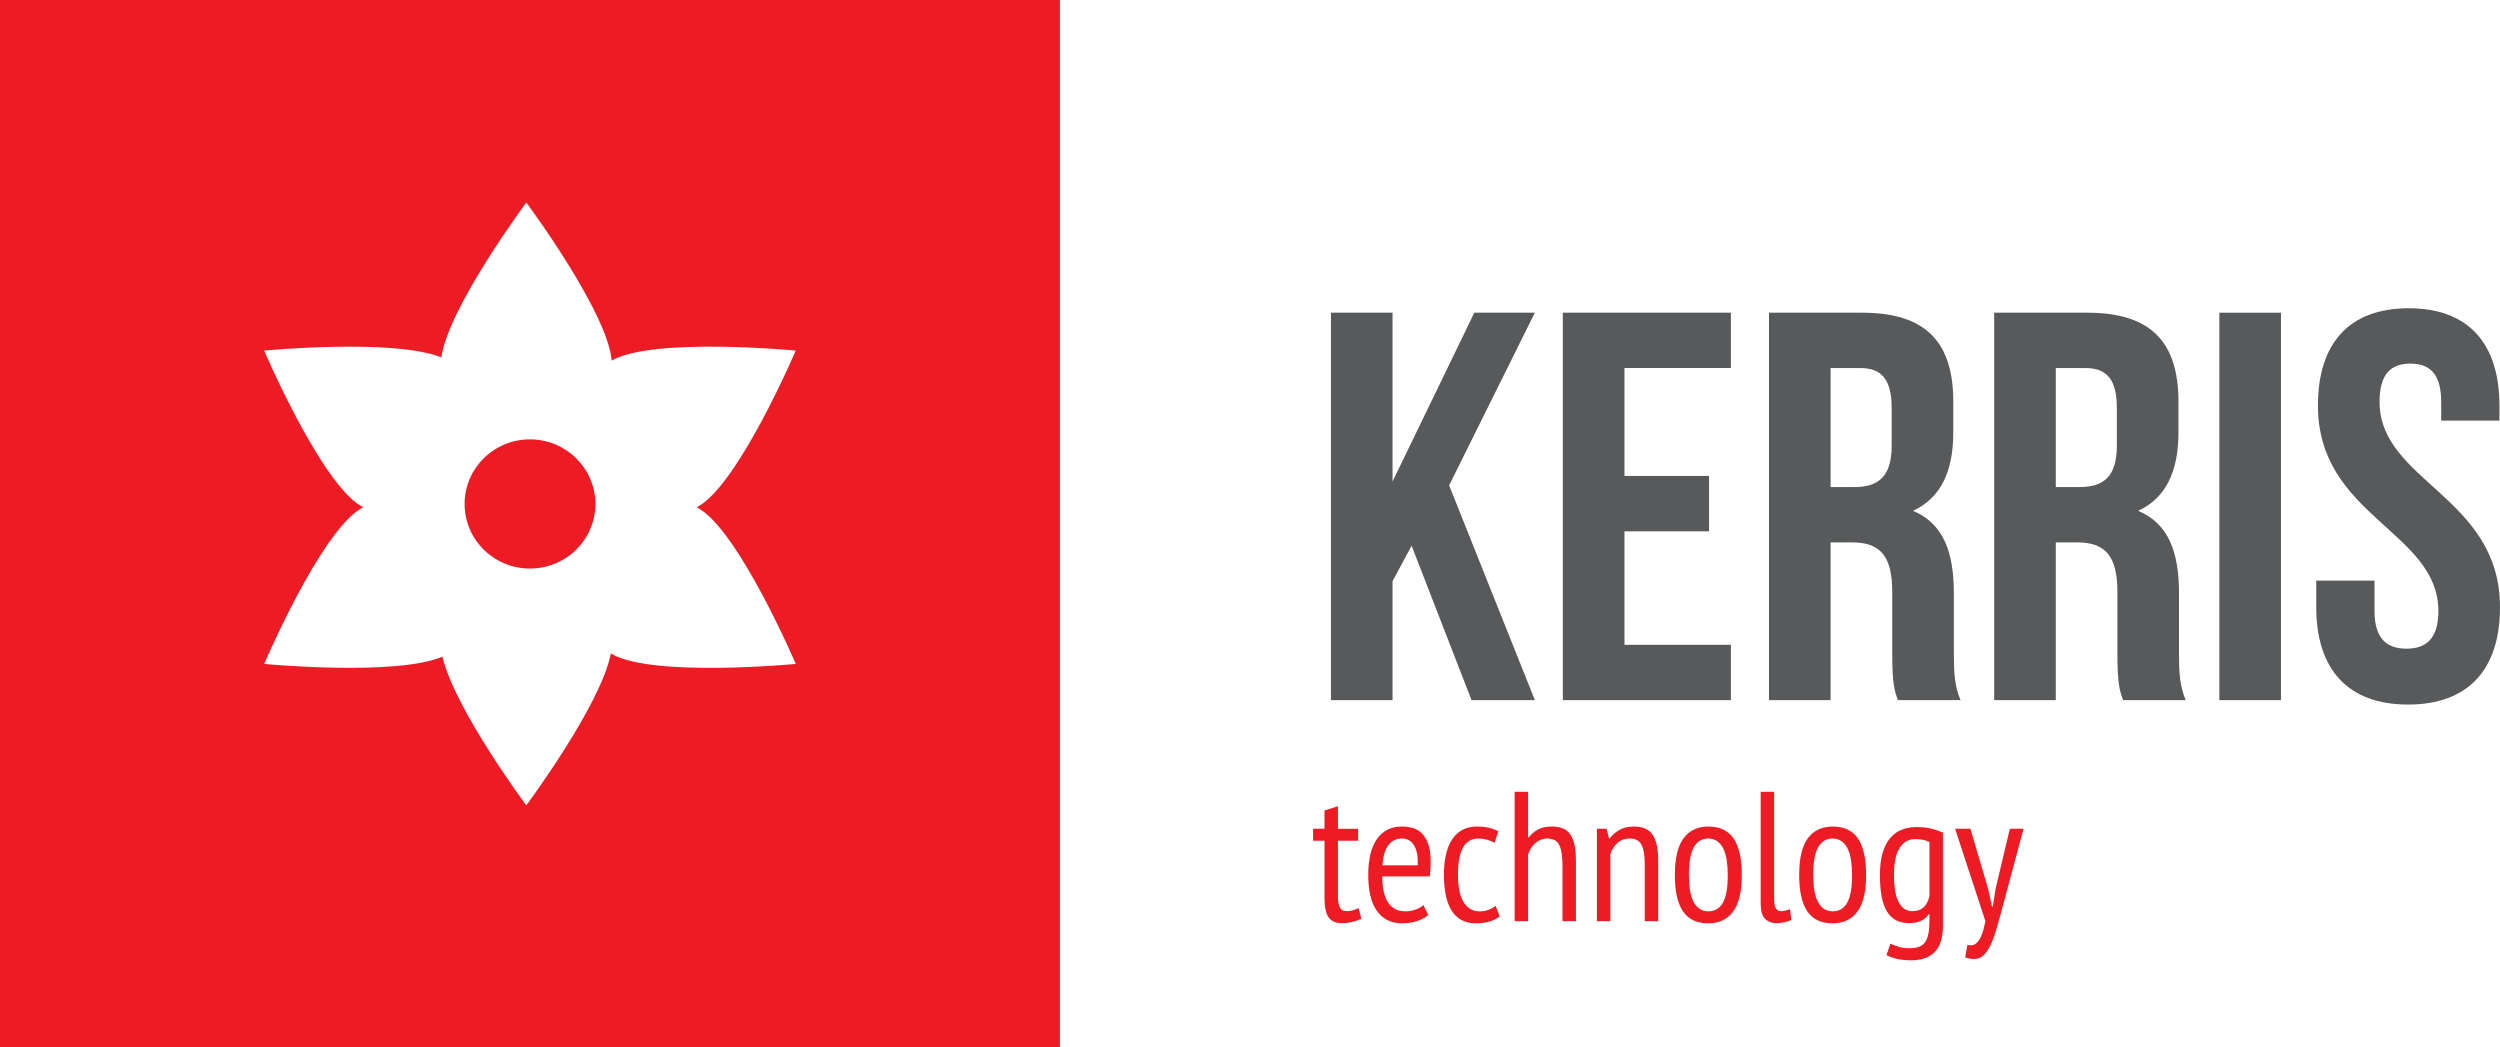 <svg version="1.1" id="Layer_1" xmlns="http://www.w3.org/2000/svg" xmlns:xlink="http://www.w3.org/1999/xlink" x="0px" y="0px"
	 viewBox="0 0 148 62" enable-background="new 0 0 148 62" xml:space="preserve">
<g>
	<path fill="#ED1C24" d="M0,0v62h62.748V0H0z M41.379,30.105c2.403,1.415,5.731,9.2,5.731,9.2s-8.513,0.813-10.917-0.601
		c-0.011-0.006-0.021-0.015-0.032-0.021c-0.569,3.03-5.005,8.995-5.005,8.995s-4.25-5.717-4.961-8.801
		c-2.788,1.168-10.559,0.427-10.559,0.427s3.329-7.785,5.732-9.2c0.046-0.027,0.095-0.049,0.142-0.074
		c-0.046-0.026-0.095-0.047-0.142-0.074c-2.403-1.416-5.732-9.201-5.732-9.201s7.645-0.729,10.49,0.399
		c0.423-2.97,5.03-9.167,5.03-9.167s5.066,6.811,5.066,9.575c0-0.068-0.005-0.142-0.012-0.215
		c2.424-1.401,10.899-0.592,10.899-0.592s-3.328,7.785-5.731,9.201c-0.046,0.027-0.095,0.048-0.142,0.074
		C41.284,30.056,41.333,30.078,41.379,30.105z"/>
	<ellipse fill="#ED1C24" cx="31.374" cy="29.834" rx="3.87" ry="3.824"/>
	<g>
		<path fill="#ED1C24" d="M77.734,49.063h0.675v-1.083l0.796-0.251v1.334h1.196v0.71h-1.196v3.259c0,0.321,0.04,0.553,0.117,0.694
			c0.078,0.143,0.204,0.214,0.382,0.214c0.147,0,0.274-0.017,0.382-0.049c0.106-0.033,0.223-0.075,0.348-0.126l0.155,0.623
			c-0.162,0.08-0.341,0.144-0.537,0.191c-0.195,0.048-0.4,0.071-0.614,0.071c-0.369,0-0.633-0.118-0.791-0.355
			c-0.159-0.237-0.238-0.621-0.238-1.153v-3.369h-0.675V49.063z"/>
		<path fill="#ED1C24" d="M84.552,54.158c-0.177,0.161-0.402,0.285-0.675,0.372c-0.274,0.087-0.562,0.131-0.864,0.131
			c-0.347,0-0.647-0.067-0.902-0.203c-0.254-0.134-0.464-0.327-0.63-0.579c-0.166-0.251-0.288-0.552-0.365-0.902
			C81.038,52.628,81,52.234,81,51.796c0-0.933,0.173-1.644,0.52-2.132c0.347-0.489,0.837-0.733,1.472-0.733
			c0.206,0,0.411,0.025,0.614,0.077c0.203,0.051,0.385,0.153,0.548,0.306c0.163,0.153,0.293,0.369,0.394,0.646
			c0.099,0.276,0.149,0.638,0.149,1.082c0,0.125-0.005,0.256-0.017,0.399c-0.011,0.142-0.024,0.29-0.038,0.443H81.83
			c0,0.313,0.025,0.598,0.077,0.853c0.052,0.255,0.133,0.472,0.244,0.651c0.111,0.178,0.253,0.317,0.426,0.416
			c0.173,0.098,0.389,0.147,0.647,0.147c0.199,0,0.396-0.037,0.592-0.109c0.195-0.074,0.345-0.161,0.448-0.263L84.552,54.158z
			 M83.933,51.227c0.014-0.546-0.063-0.947-0.233-1.202c-0.169-0.255-0.402-0.384-0.697-0.384c-0.339,0-0.609,0.128-0.808,0.384
			c-0.199,0.255-0.317,0.656-0.354,1.202H83.933z"/>
		<path fill="#ED1C24" d="M88.78,54.256c-0.185,0.14-0.395,0.241-0.631,0.307c-0.236,0.065-0.483,0.099-0.742,0.099
			c-0.355,0-0.653-0.067-0.897-0.203c-0.244-0.134-0.44-0.327-0.592-0.579c-0.152-0.251-0.262-0.554-0.332-0.908
			c-0.07-0.353-0.105-0.745-0.105-1.175c0-0.933,0.168-1.644,0.503-2.132c0.336-0.489,0.817-0.733,1.444-0.733
			c0.288,0,0.535,0.025,0.742,0.077c0.207,0.051,0.383,0.117,0.531,0.197l-0.221,0.689c-0.295-0.168-0.616-0.253-0.963-0.253
			c-0.398,0-0.699,0.174-0.902,0.52c-0.203,0.346-0.304,0.892-0.304,1.635c0,0.299,0.022,0.58,0.066,0.842
			c0.044,0.264,0.118,0.491,0.221,0.684c0.104,0.194,0.236,0.347,0.399,0.459c0.163,0.113,0.365,0.17,0.609,0.17
			c0.191,0,0.371-0.032,0.537-0.099c0.166-0.065,0.301-0.142,0.404-0.229L88.78,54.256z"/>
		<path fill="#ED1C24" d="M92.499,54.53v-3.324c0-0.511-0.061-0.899-0.183-1.165c-0.122-0.266-0.364-0.4-0.725-0.4
			c-0.258,0-0.493,0.091-0.703,0.274c-0.21,0.182-0.352,0.412-0.426,0.689v3.926h-0.796v-7.655h0.796v2.701h0.034
			c0.147-0.189,0.33-0.345,0.547-0.465c0.218-0.12,0.489-0.18,0.813-0.18c0.244,0,0.455,0.033,0.636,0.099
			c0.181,0.065,0.33,0.179,0.449,0.339c0.118,0.161,0.206,0.374,0.265,0.64c0.059,0.267,0.089,0.596,0.089,0.989v3.533H92.499z"/>
		<path fill="#ED1C24" d="M97.369,54.53v-3.335c0-0.547-0.065-0.942-0.194-1.187c-0.129-0.245-0.36-0.367-0.692-0.367
			c-0.295,0-0.538,0.088-0.73,0.263s-0.332,0.39-0.421,0.645v3.981h-0.796v-5.468h0.576l0.143,0.579h0.034
			c0.14-0.196,0.33-0.364,0.57-0.502c0.239-0.139,0.526-0.208,0.857-0.208c0.236,0,0.445,0.033,0.625,0.099
			c0.181,0.065,0.333,0.176,0.454,0.334c0.122,0.157,0.214,0.366,0.277,0.628c0.062,0.262,0.093,0.594,0.093,0.995v3.543H97.369z"/>
		<path fill="#ED1C24" d="M99.151,51.796c0-0.984,0.171-1.707,0.515-2.171c0.343-0.462,0.832-0.694,1.467-0.694
			c0.679,0,1.178,0.238,1.499,0.71c0.321,0.475,0.481,1.193,0.481,2.155c0,0.992-0.173,1.718-0.52,2.177
			c-0.347,0.459-0.834,0.689-1.461,0.689c-0.679,0-1.179-0.237-1.5-0.711C99.311,53.477,99.151,52.759,99.151,51.796z
			 M99.981,51.796c0,0.321,0.02,0.613,0.061,0.875c0.041,0.262,0.106,0.488,0.199,0.677c0.092,0.191,0.212,0.338,0.36,0.443
			c0.147,0.106,0.325,0.159,0.531,0.159c0.383,0,0.671-0.17,0.863-0.509c0.192-0.339,0.288-0.888,0.288-1.646
			c0-0.313-0.021-0.602-0.061-0.869c-0.041-0.267-0.107-0.494-0.199-0.683c-0.093-0.19-0.212-0.337-0.36-0.443
			c-0.148-0.105-0.325-0.159-0.531-0.159c-0.377,0-0.663,0.172-0.858,0.515C100.079,50.499,99.981,51.046,99.981,51.796z"/>
		<path fill="#ED1C24" d="M105.028,53.229c0,0.255,0.035,0.438,0.105,0.546c0.07,0.11,0.168,0.165,0.294,0.165
			c0.155,0,0.336-0.04,0.542-0.121l0.078,0.634c-0.096,0.059-0.231,0.106-0.404,0.142c-0.173,0.037-0.33,0.055-0.471,0.055
			c-0.28,0-0.507-0.085-0.68-0.257c-0.173-0.171-0.26-0.472-0.26-0.902v-6.616h0.797V53.229z"/>
		<path fill="#ED1C24" d="M106.511,51.796c0-0.984,0.171-1.707,0.514-2.171c0.343-0.462,0.832-0.694,1.467-0.694
			c0.679,0,1.179,0.238,1.5,0.71c0.321,0.475,0.481,1.193,0.481,2.155c0,0.992-0.173,1.718-0.52,2.177
			c-0.347,0.459-0.834,0.689-1.461,0.689c-0.679,0-1.179-0.237-1.5-0.711C106.671,53.477,106.511,52.759,106.511,51.796z
			 M107.341,51.796c0,0.321,0.02,0.613,0.061,0.875c0.041,0.262,0.106,0.488,0.199,0.677c0.092,0.191,0.212,0.338,0.36,0.443
			c0.147,0.106,0.325,0.159,0.531,0.159c0.384,0,0.671-0.17,0.863-0.509c0.191-0.339,0.288-0.888,0.288-1.646
			c0-0.313-0.021-0.602-0.061-0.869c-0.041-0.267-0.107-0.494-0.199-0.683c-0.093-0.19-0.212-0.337-0.36-0.443
			c-0.147-0.105-0.325-0.159-0.531-0.159c-0.376,0-0.663,0.172-0.858,0.515C107.439,50.499,107.341,51.046,107.341,51.796z"/>
		<path fill="#ED1C24" d="M115.022,54.782c0,0.708-0.158,1.229-0.476,1.564c-0.317,0.334-0.778,0.503-1.383,0.503
			c-0.369,0-0.671-0.031-0.907-0.093c-0.236-0.063-0.428-0.133-0.576-0.213l0.232-0.679c0.148,0.066,0.31,0.127,0.487,0.186
			c0.177,0.059,0.394,0.087,0.652,0.087c0.45,0,0.759-0.124,0.924-0.372c0.166-0.248,0.249-0.664,0.249-1.247v-0.404h-0.033
			c-0.118,0.167-0.268,0.298-0.454,0.394c-0.185,0.094-0.421,0.142-0.708,0.142c-0.598,0-1.037-0.227-1.317-0.684
			c-0.281-0.456-0.421-1.172-0.421-2.149c0-0.94,0.183-1.651,0.548-2.132c0.366-0.481,0.906-0.722,1.622-0.722
			c0.347,0,0.646,0.033,0.896,0.099c0.251,0.065,0.473,0.142,0.664,0.229V54.782z M114.225,49.85
			c-0.221-0.117-0.505-0.175-0.853-0.175c-0.376,0-0.678,0.169-0.907,0.509c-0.229,0.339-0.343,0.88-0.343,1.623
			c0,0.306,0.018,0.589,0.055,0.848c0.037,0.259,0.1,0.485,0.188,0.677c0.088,0.194,0.201,0.344,0.338,0.449
			c0.136,0.106,0.304,0.159,0.503,0.159c0.281,0,0.502-0.073,0.664-0.218c0.162-0.146,0.28-0.365,0.354-0.657V49.85z"/>
		<path fill="#ED1C24" d="M117.69,52.594l0.232,1.061h0.055l0.166-1.061l0.841-3.532h0.809l-1.317,4.91
			c-0.104,0.394-0.207,0.762-0.31,1.104c-0.103,0.343-0.216,0.64-0.338,0.892c-0.121,0.251-0.258,0.449-0.409,0.591
			c-0.151,0.142-0.331,0.213-0.537,0.213c-0.207,0-0.387-0.033-0.543-0.099l0.133-0.744c0.103,0.036,0.206,0.044,0.31,0.022
			c0.103-0.022,0.201-0.084,0.293-0.186c0.092-0.103,0.177-0.253,0.255-0.454c0.077-0.201,0.146-0.461,0.205-0.782l-1.794-5.468
			h0.908L117.69,52.594z"/>
	</g>
	<g>
		<g>
			<path fill="#58595B" d="M83.567,32.306l-1.128,2.097v7.045h-3.647V18.511h3.647v9.994l4.842-9.994h3.582l-5.074,10.223
				l5.074,12.713h-3.748L83.567,32.306z"/>
			<path fill="#58595B" d="M96.168,28.177h5.008v3.277h-5.008v6.717h6.301v3.276H92.52V18.511h9.949v3.276h-6.301V28.177z"/>
			<path fill="#58595B" d="M112.351,41.448c-0.199-0.59-0.331-0.95-0.331-2.818v-3.604c0-2.13-0.729-2.917-2.388-2.917h-1.26v9.338
				h-3.648V18.511h5.505c3.781,0,5.406,1.736,5.406,5.275v1.803c0,2.359-0.763,3.899-2.387,4.653c1.823,0.753,2.42,2.489,2.42,4.882
				v3.539c0,1.113,0.033,1.933,0.398,2.785H112.351z M108.372,21.788v7.045h1.426c1.36,0,2.188-0.59,2.188-2.425v-2.261
				c0-1.638-0.563-2.359-1.857-2.359H108.372z"/>
			<path fill="#58595B" d="M125.682,41.448c-0.199-0.59-0.332-0.95-0.332-2.818v-3.604c0-2.13-0.73-2.917-2.388-2.917h-1.26v9.338
				h-3.647V18.511h5.505c3.78,0,5.405,1.736,5.405,5.275v1.803c0,2.359-0.764,3.899-2.388,4.653c1.823,0.753,2.42,2.489,2.42,4.882
				v3.539c0,1.113,0.034,1.933,0.398,2.785H125.682z M121.703,21.788v7.045h1.426c1.36,0,2.189-0.59,2.189-2.425v-2.261
				c0-1.638-0.564-2.359-1.857-2.359H121.703z"/>
			<path fill="#58595B" d="M131.386,18.511h3.647v22.937h-3.647V18.511z"/>
			<path fill="#58595B" d="M142.594,18.249c3.549,0,5.373,2.097,5.373,5.767V24.9h-3.449v-1.114c0-1.638-0.664-2.26-1.824-2.26
				c-1.161,0-1.824,0.623-1.824,2.26c0,4.719,7.13,5.604,7.13,12.157c0,3.67-1.857,5.767-5.439,5.767
				c-3.581,0-5.439-2.097-5.439-5.767V34.37h3.449v1.803c0,1.638,0.73,2.228,1.891,2.228c1.161,0,1.89-0.59,1.89-2.228
				c0-4.718-7.13-5.604-7.13-12.157C137.222,20.346,139.046,18.249,142.594,18.249z"/>
		</g>
	</g>
</g>
</svg>
